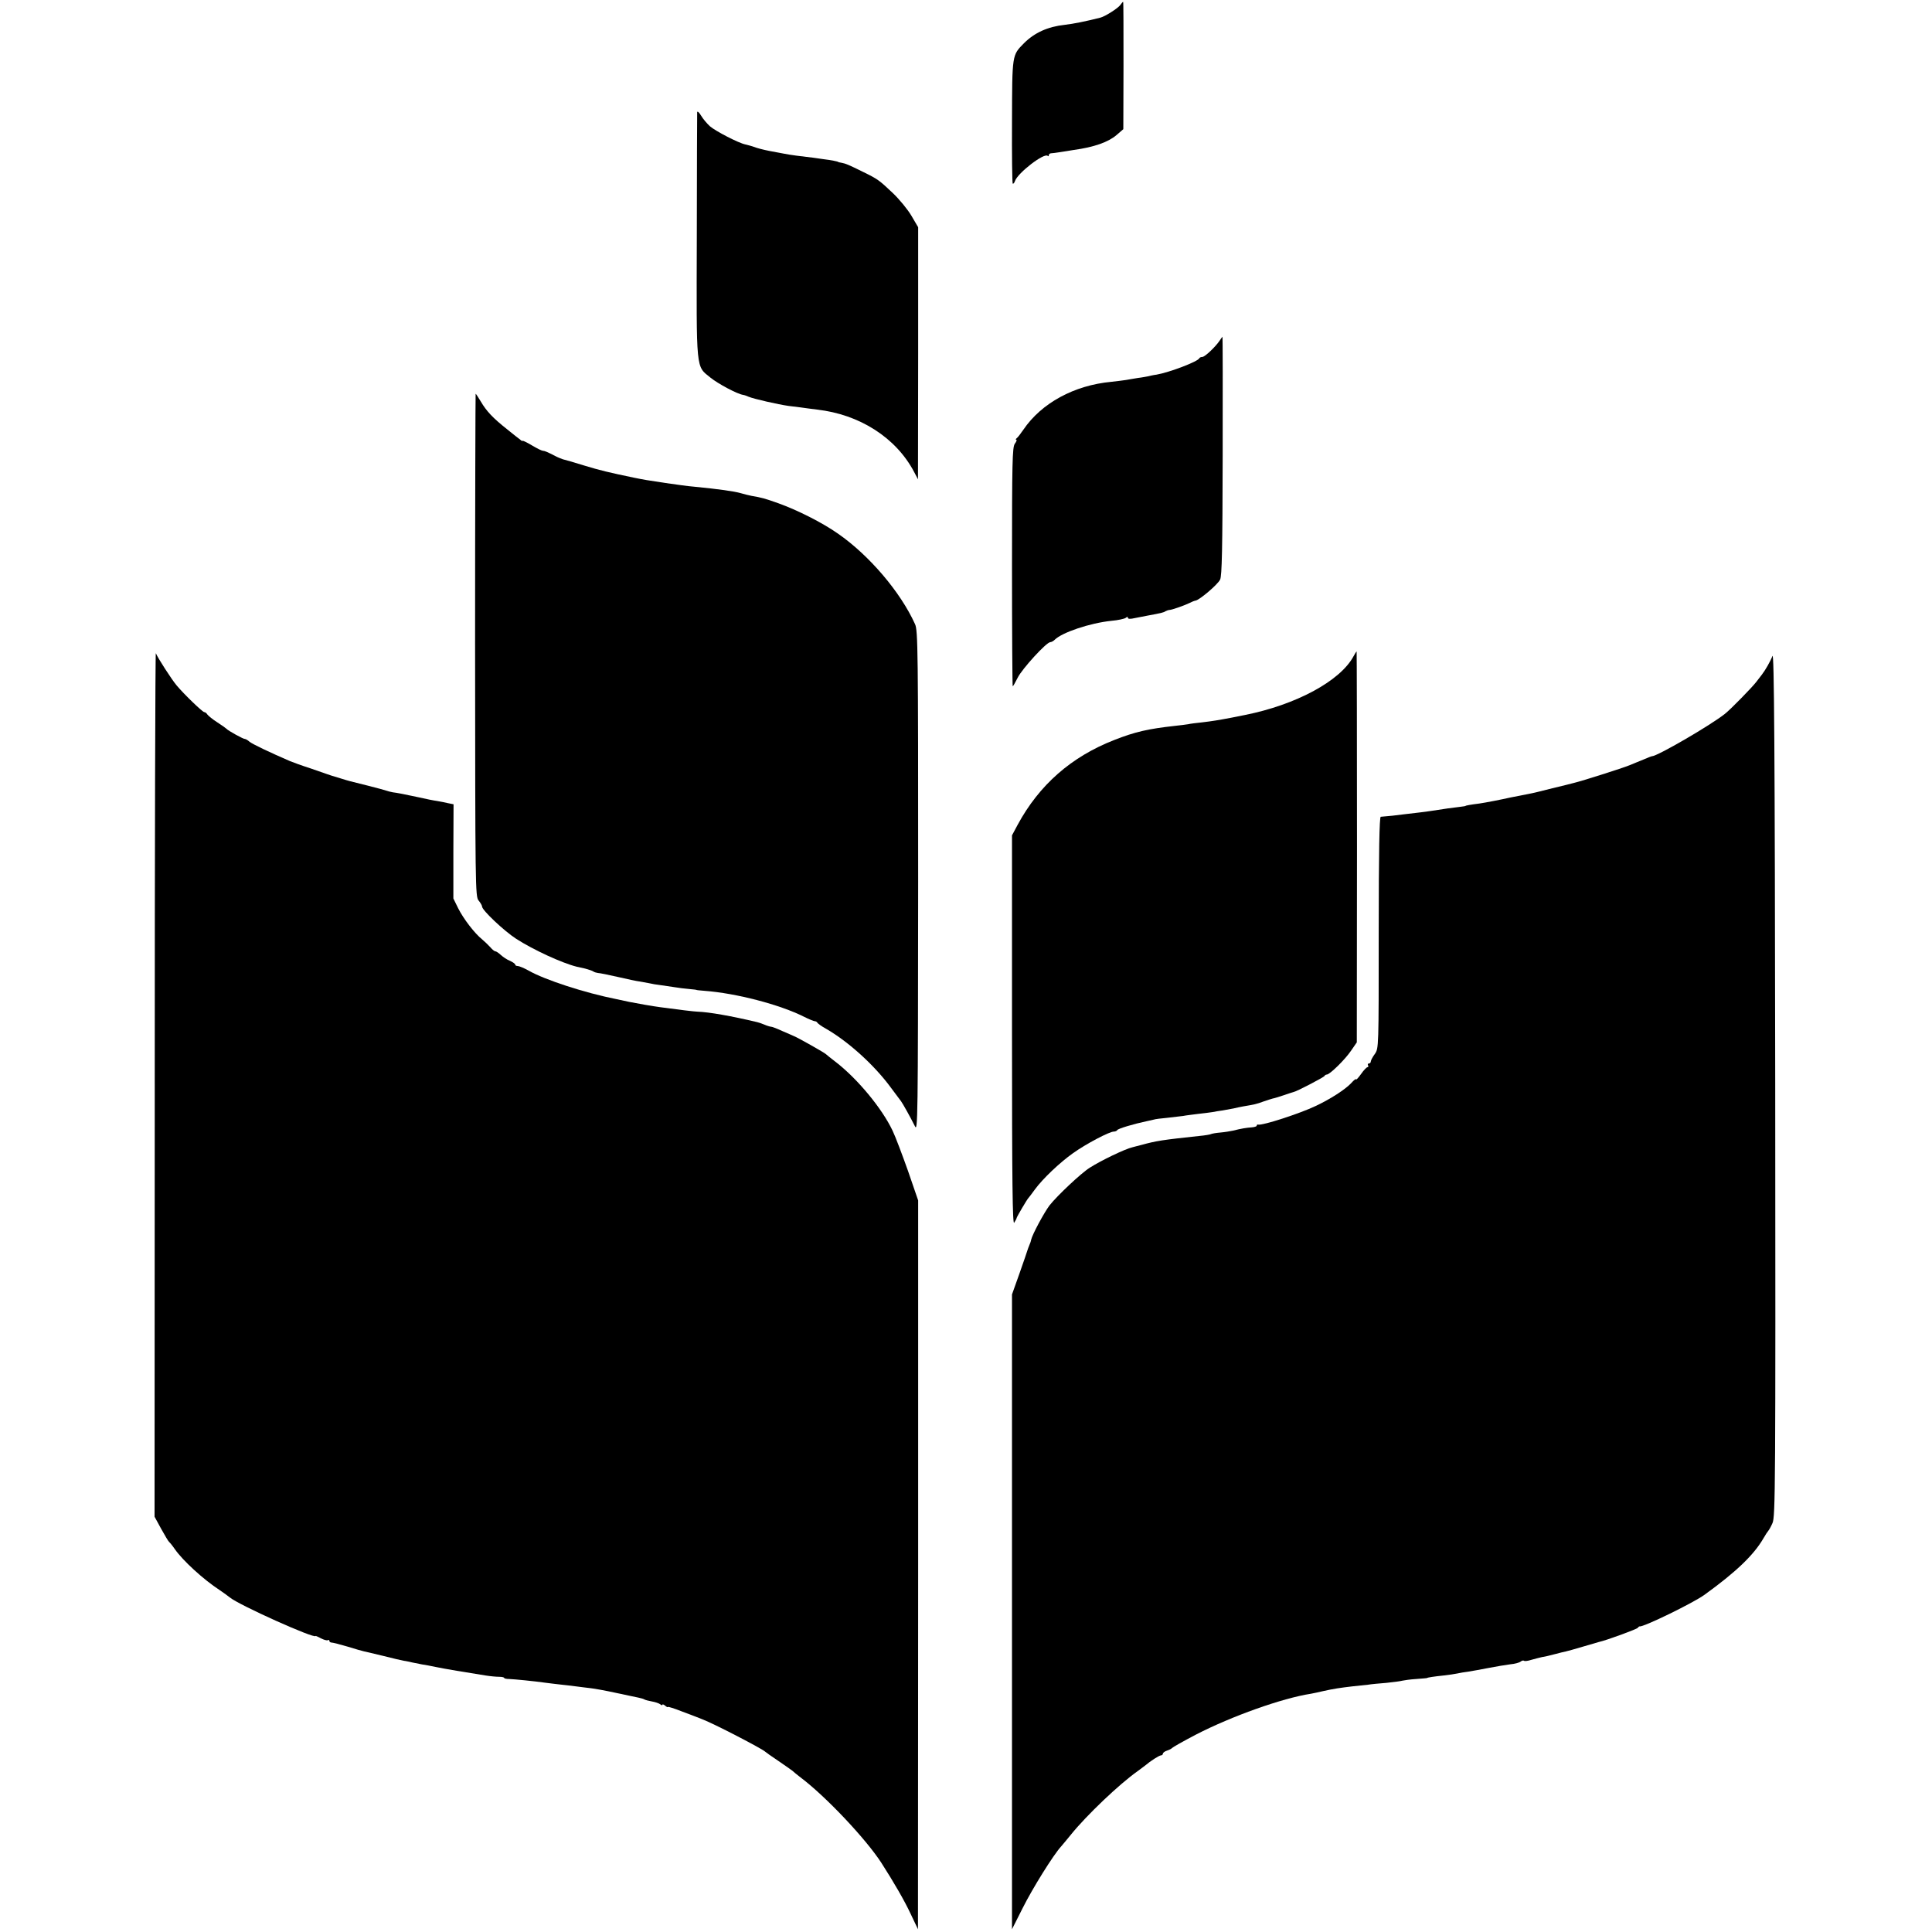 <?xml version="1.0" standalone="no"?>
<!DOCTYPE svg PUBLIC "-//W3C//DTD SVG 20010904//EN"
 "http://www.w3.org/TR/2001/REC-SVG-20010904/DTD/svg10.dtd">
<svg version="1.0" xmlns="http://www.w3.org/2000/svg"
 width="1050pt" height="1050pt" viewBox="0 0 1050 1050"
 preserveAspectRatio="xMidYMid meet">
<g transform="translate(0,1050) scale(0.1,-0.1)"
fill="#000000" stroke="none">
<path d="M6088 10472 c-14 -18 -81 -61 -108 -68 -88 -22 -144 -33 -194 -39
-92 -10 -164 -43 -221 -100 -65 -66 -64 -59 -65 -425 -1 -183 1 -335 4 -338 3
-2 9 4 12 14 16 45 159 155 178 137 3 -4 6 -2 6 4 0 5 6 10 13 10 6 0 28 3 47
6 19 3 53 8 75 12 111 15 189 43 233 81 l37 32 1 346 c0 190 0 346 -2 346 -2
0 -9 -8 -16 -18z"/>
<path d="M3789 9890 c0 -8 -2 -312 -2 -675 -2 -743 -6 -702 75 -768 41 -33
144 -88 176 -93 8 -1 21 -6 30 -10 28 -12 161 -42 217 -50 17 -2 46 -6 65 -8
19 -3 60 -8 90 -12 232 -26 430 -153 528 -339 l21 -40 1 685 0 685 -37 63
c-20 34 -66 90 -102 124 -73 69 -81 75 -161 114 -77 38 -93 45 -115 49 -11 2
-20 4 -20 5 0 2 -37 10 -80 15 -39 6 -54 8 -146 19 -24 3 -55 8 -69 11 -14 2
-50 10 -80 15 -30 6 -66 15 -80 21 -14 5 -36 11 -49 14 -36 7 -162 72 -193 99
-15 14 -37 39 -48 58 -11 18 -20 26 -21 18z"/>
<path d="M6628 8648 c-23 -34 -80 -88 -94 -88 -7 0 -14 -3 -16 -7 -7 -18 -163
-77 -232 -89 -17 -2 -38 -7 -46 -9 -8 -2 -33 -6 -55 -9 -22 -4 -51 -8 -65 -11
-14 -2 -50 -7 -80 -10 -203 -19 -380 -116 -478 -260 -15 -22 -31 -43 -37 -47
-5 -4 -6 -8 -2 -8 5 0 1 -10 -8 -22 -13 -20 -15 -98 -15 -670 0 -357 2 -648 4
-648 2 0 14 21 27 47 23 47 156 193 177 193 6 0 17 6 24 13 40 40 192 91 308
103 36 3 71 11 78 16 8 7 12 7 12 0 0 -6 13 -7 38 -1 20 4 51 10 67 13 76 14
89 17 99 24 6 3 16 7 21 7 14 0 86 26 110 38 11 6 26 12 33 13 22 4 120 87
133 114 10 19 13 168 14 673 1 356 0 647 -1 647 -1 0 -8 -10 -16 -22z"/>
<path d="M2582 6995 c1 -1317 1 -1367 19 -1389 11 -13 19 -28 19 -33 0 -20
120 -133 185 -175 93 -60 249 -132 330 -152 6 -1 26 -6 45 -10 19 -5 40 -12
45 -16 6 -4 17 -7 25 -8 8 0 58 -10 110 -22 52 -12 104 -23 115 -24 11 -2 34
-6 50 -9 17 -4 46 -9 65 -11 19 -3 53 -8 75 -11 22 -4 58 -8 80 -10 22 -2 40
-4 40 -5 0 -1 20 -3 45 -5 172 -13 409 -75 540 -141 26 -13 53 -24 58 -24 6 0
12 -4 14 -8 2 -4 23 -20 49 -34 121 -70 261 -197 350 -318 27 -36 52 -70 56
-75 9 -12 50 -85 75 -135 16 -34 17 22 18 1328 0 1252 -1 1367 -17 1400 -79
175 -250 375 -419 492 -87 61 -221 128 -324 165 -76 27 -92 31 -145 40 -16 3
-43 10 -60 15 -35 10 -119 22 -253 35 -29 2 -99 12 -155 20 -96 14 -123 19
-172 29 -135 28 -185 40 -270 66 -55 17 -107 32 -116 34 -9 3 -27 10 -40 17
-45 23 -59 29 -68 29 -6 0 -33 13 -61 30 -27 16 -50 27 -50 24 0 -2 -6 0 -12
6 -7 5 -40 31 -72 57 -77 61 -112 98 -143 151 -14 23 -26 42 -28 42 -1 0 -3
-614 -3 -1365z"/>
<path d="M841 4611 l-1 -2354 36 -66 c20 -36 39 -68 43 -71 4 -3 18 -20 31
-39 43 -62 155 -165 244 -223 22 -15 47 -33 54 -39 48 -41 467 -229 467 -210
0 1 13 -4 29 -13 16 -8 33 -13 38 -10 4 3 8 1 8 -4 0 -5 6 -9 13 -9 6 0 45
-10 86 -22 41 -13 81 -24 90 -26 9 -2 57 -13 106 -25 50 -13 99 -24 110 -26
11 -1 31 -6 45 -9 14 -3 39 -8 55 -11 17 -2 50 -9 75 -14 42 -9 168 -30 270
-46 25 -4 57 -7 73 -7 15 0 27 -3 27 -6 0 -3 12 -6 28 -6 26 -1 131 -11 202
-21 19 -3 53 -6 75 -9 22 -2 60 -7 85 -10 25 -3 61 -8 81 -10 19 -2 80 -13
135 -25 54 -12 110 -23 123 -26 14 -3 29 -7 33 -10 5 -3 24 -8 41 -11 18 -3
38 -10 45 -15 6 -6 12 -7 12 -3 0 4 7 2 15 -5 8 -7 15 -10 15 -7 0 3 35 -8 78
-25 42 -16 91 -34 107 -41 58 -21 332 -163 345 -178 3 -3 34 -25 70 -49 36
-24 70 -49 77 -54 6 -6 26 -22 44 -36 137 -103 354 -333 439 -464 68 -106 126
-206 159 -277 l40 -84 1 1981 0 1980 -55 160 c-31 87 -68 186 -84 219 -57 121
-192 284 -311 375 -25 19 -47 37 -50 40 -5 7 -156 92 -175 99 -5 2 -33 15 -62
27 -28 13 -56 24 -62 24 -5 0 -22 5 -38 12 -15 6 -32 12 -38 13 -138 33 -262
55 -325 57 -13 0 -106 11 -200 24 -39 5 -131 21 -170 29 -14 3 -45 10 -70 15
-171 34 -387 104 -477 155 -25 14 -52 25 -59 25 -8 0 -14 3 -14 8 0 4 -13 13
-28 20 -16 6 -38 21 -50 32 -12 11 -25 20 -30 20 -5 0 -17 10 -28 23 -11 12
-31 31 -44 42 -40 32 -101 111 -130 169 l-26 53 0 256 1 256 -30 6 c-16 4 -43
9 -60 12 -16 2 -61 11 -100 20 -94 20 -116 24 -140 27 -11 2 -27 6 -35 9 -8 3
-53 15 -100 27 -109 27 -98 24 -150 40 -57 17 -52 16 -70 22 -8 3 -51 18 -95
33 -44 14 -93 32 -110 39 -111 48 -203 92 -219 105 -10 9 -21 15 -25 15 -6 -2
-92 45 -101 56 -3 3 -25 19 -50 35 -25 16 -49 36 -53 42 -4 7 -12 13 -17 13
-9 0 -108 95 -150 145 -27 32 -103 150 -113 175 -3 8 -6 -1044 -6 -2339z"/>
<path d="M7356 6933 c-73 -135 -314 -264 -591 -319 -11 -2 -42 -8 -70 -14 -74
-14 -104 -19 -163 -26 -29 -3 -63 -7 -75 -10 -12 -2 -44 -6 -72 -9 -144 -16
-216 -32 -330 -77 -233 -91 -407 -244 -524 -460 l-31 -58 0 -1062 c0 -831 3
-1059 12 -1043 7 11 13 22 13 25 1 7 58 104 65 110 3 3 18 23 34 45 43 59 136
147 208 198 70 50 197 117 221 117 8 0 17 4 19 8 3 8 91 34 158 48 14 3 32 7
40 9 8 3 42 7 75 10 33 4 71 8 85 10 14 3 50 7 80 11 30 3 66 8 80 10 14 3 39
7 55 9 17 3 44 8 60 11 17 4 40 9 52 11 59 10 71 12 111 27 23 8 46 15 50 16
4 0 30 8 57 17 28 10 52 17 55 18 13 1 165 80 168 87 2 4 8 8 13 8 16 0 99 81
132 130 l31 45 1 1063 c0 584 -1 1062 -2 1062 -1 0 -9 -12 -17 -27z"/>
<path d="M9633 6935 c-12 -31 -40 -79 -58 -102 -5 -7 -19 -25 -30 -39 -22 -29
-140 -150 -171 -174 -78 -62 -367 -230 -396 -230 -3 0 -23 -8 -44 -17 -22 -9
-41 -17 -44 -18 -3 -1 -18 -7 -34 -14 -36 -15 -259 -86 -302 -96 -10 -3 -63
-16 -117 -29 -54 -14 -112 -28 -130 -31 -60 -12 -72 -14 -97 -19 -53 -12 -136
-28 -170 -33 -48 -6 -75 -11 -75 -13 0 -1 -13 -3 -30 -5 -36 -4 -93 -12 -149
-21 -22 -3 -52 -8 -66 -9 -14 -2 -52 -6 -85 -10 -52 -7 -83 -10 -131 -14 -7
-1 -11 -187 -11 -630 0 -628 0 -628 -21 -659 -12 -16 -22 -35 -22 -41 0 -6 -5
-11 -11 -11 -5 0 -7 -4 -4 -10 3 -5 2 -10 -3 -10 -5 0 -21 -17 -35 -37 -15
-21 -27 -34 -27 -29 0 5 -12 -4 -27 -21 -32 -34 -112 -86 -193 -124 -86 -41
-289 -107 -312 -101 -5 1 -8 -1 -8 -6 0 -4 -13 -8 -28 -9 -28 -2 -54 -6 -102
-18 -14 -3 -44 -8 -67 -10 -24 -2 -46 -6 -50 -8 -5 -3 -35 -8 -68 -11 -196
-21 -230 -26 -310 -48 -22 -6 -44 -11 -50 -13 -40 -9 -171 -72 -232 -111 -48
-30 -178 -153 -219 -205 -30 -40 -94 -159 -100 -187 -1 -8 -6 -21 -10 -30 -4
-9 -8 -21 -10 -27 -1 -5 -21 -62 -43 -125 l-41 -115 0 -1725 0 -1725 58 115
c53 106 166 288 209 335 10 11 34 41 54 65 83 103 263 275 363 345 15 11 33
25 40 30 28 24 76 55 86 55 5 0 10 4 10 9 0 5 10 13 23 17 12 4 24 10 27 14 3
4 61 37 130 73 194 100 469 198 625 222 11 2 40 8 65 14 58 13 92 18 160 26
30 3 69 7 85 9 17 3 62 7 100 10 39 4 77 9 87 12 9 2 42 7 75 9 32 2 58 5 58
5 0 3 42 9 90 14 28 3 61 8 75 11 14 3 41 8 60 10 19 3 69 12 110 20 41 8 95
17 119 20 24 2 49 9 56 15 6 5 14 7 18 4 3 -3 21 -1 39 5 18 5 44 12 58 15 14
2 45 9 70 16 25 7 52 13 61 15 9 2 49 13 89 25 40 12 80 23 89 26 42 9 207 70
212 77 3 5 8 8 10 8 18 -6 293 128 353 172 173 125 267 216 319 305 12 21 24
39 27 42 3 3 14 21 23 42 16 34 17 192 15 2390 -2 1844 -6 2347 -15 2323z"/>
</g>
</svg>
